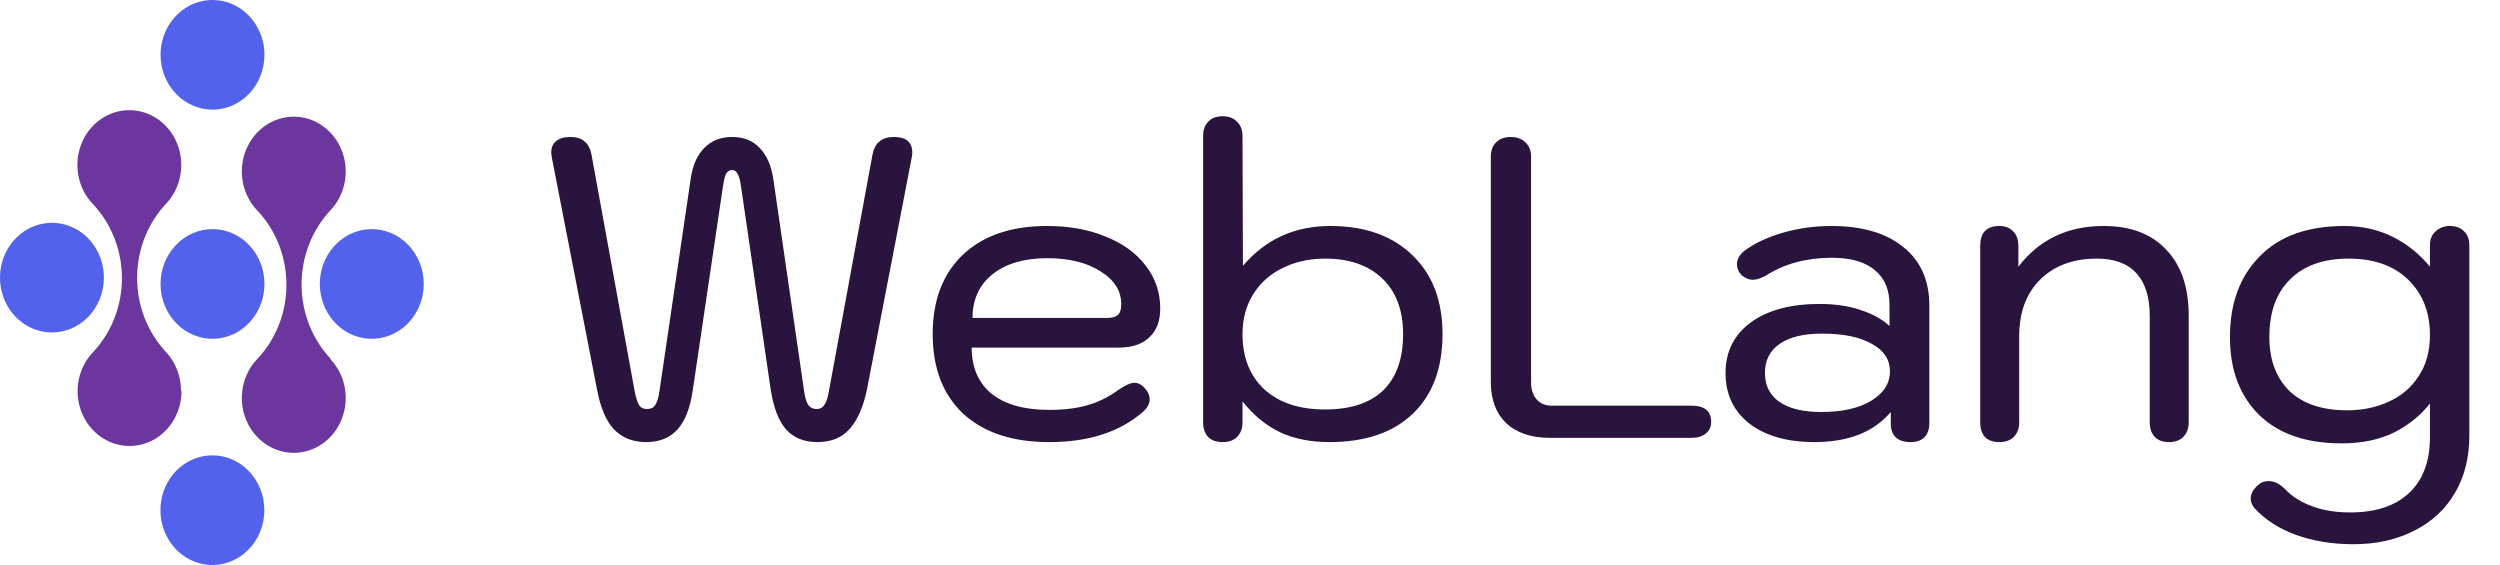 <svg width="354" height="80" viewBox="0 0 354 80" fill="none" xmlns="http://www.w3.org/2000/svg">
<path d="M22.734 40.208C22.734 41.744 23.166 43.245 23.975 44.522C24.784 45.799 25.933 46.794 27.278 47.381C28.623 47.968 30.102 48.121 31.53 47.82C32.957 47.519 34.267 46.779 35.295 45.691C36.323 44.604 37.023 43.22 37.305 41.713C37.587 40.206 37.439 38.645 36.88 37.226C36.321 35.808 35.376 34.597 34.165 33.746C32.953 32.895 31.53 32.442 30.074 32.445C28.126 32.45 26.259 33.269 24.883 34.725C23.507 36.18 22.734 38.152 22.734 40.208Z" fill="#5362ED"/>
<path d="M30.074 64.477C28.62 64.477 27.198 64.932 25.988 65.785C24.779 66.638 23.836 67.85 23.279 69.269C22.723 70.687 22.577 72.248 22.861 73.754C23.145 75.259 23.845 76.642 24.874 77.728C25.902 78.814 27.213 79.553 28.64 79.853C30.066 80.152 31.545 79.999 32.889 79.411C34.233 78.823 35.382 77.828 36.19 76.552C36.998 75.275 37.429 73.774 37.429 72.239C37.429 70.18 36.654 68.206 35.275 66.75C33.896 65.294 32.025 64.477 30.074 64.477Z" fill="#5362ED"/>
<path d="M52.645 32.445C51.19 32.445 49.768 32.901 48.559 33.754C47.349 34.607 46.407 35.819 45.85 37.237C45.293 38.656 45.148 40.217 45.432 41.722C45.715 43.228 46.416 44.611 47.444 45.697C48.473 46.783 49.784 47.522 51.21 47.821C52.637 48.121 54.116 47.967 55.46 47.38C56.804 46.792 57.952 45.797 58.76 44.521C59.569 43.244 60 41.743 60 40.208C60 38.149 59.225 36.175 57.846 34.719C56.466 33.263 54.596 32.445 52.645 32.445Z" fill="#5362ED"/>
<path d="M30.074 15.525C31.53 15.528 32.953 15.076 34.165 14.225C35.376 13.373 36.321 12.162 36.88 10.744C37.439 9.326 37.587 7.765 37.305 6.258C37.023 4.751 36.323 3.366 35.295 2.279C34.267 1.192 32.957 0.451 31.53 0.15C30.102 -0.151 28.623 0.002 27.278 0.589C25.933 1.176 24.784 2.171 23.975 3.448C23.166 4.725 22.734 6.227 22.734 7.763C22.734 9.819 23.507 11.791 24.883 13.246C26.259 14.701 28.126 15.521 30.074 15.525Z" fill="#5362ED"/>
<path d="M14.71 39.313C14.71 37.778 14.278 36.277 13.47 35.001C12.662 33.724 11.513 32.729 10.169 32.142C8.825 31.554 7.347 31.4 5.92 31.7C4.493 31.999 3.183 32.739 2.154 33.824C1.126 34.91 0.425 36.293 0.141 37.799C-0.142 39.305 0.003 40.866 0.56 42.284C1.117 43.702 2.059 44.915 3.269 45.768C4.478 46.621 5.9 47.076 7.355 47.076C9.305 47.076 11.176 46.258 12.556 44.802C13.935 43.346 14.71 41.372 14.71 39.313Z" fill="#5362ED"/>
<path d="M46.809 50.785C44.178 47.991 42.701 44.212 42.701 40.273C42.701 36.334 44.178 32.554 46.809 29.76C47.835 28.673 48.532 27.29 48.814 25.785C49.095 24.28 48.948 22.721 48.39 21.304C47.833 19.888 46.89 18.677 45.681 17.826C44.472 16.974 43.052 16.52 41.598 16.52C40.145 16.52 38.724 16.974 37.515 17.826C36.306 18.677 35.363 19.888 34.806 21.304C34.248 22.721 34.101 24.28 34.382 25.785C34.664 27.29 35.361 28.673 36.387 29.76C37.709 31.142 38.758 32.787 39.474 34.6C40.19 36.412 40.558 38.356 40.558 40.32C40.558 42.284 40.19 44.228 39.474 46.04C38.758 47.853 37.709 49.497 36.387 50.88C35.361 51.966 34.664 53.35 34.382 54.855C34.101 56.36 34.248 57.919 34.806 59.336C35.363 60.752 36.306 61.963 37.515 62.814C38.724 63.666 40.145 64.12 41.598 64.12C43.052 64.12 44.472 63.666 45.681 62.814C46.89 61.963 47.833 60.752 48.39 59.336C48.948 57.919 49.095 56.36 48.814 54.855C48.532 53.35 47.835 51.966 46.809 50.88V50.785Z" fill="#6B379E"/>
<path d="M25.638 55.316C25.63 53.278 24.872 51.323 23.524 49.864C20.892 47.07 19.416 43.29 19.416 39.351C19.416 35.412 20.892 31.633 23.524 28.838C24.549 27.752 25.247 26.368 25.528 24.863C25.81 23.358 25.662 21.799 25.105 20.383C24.547 18.966 23.605 17.756 22.396 16.904C21.187 16.052 19.766 15.598 18.313 15.598C16.859 15.598 15.438 16.052 14.229 16.904C13.021 17.756 12.078 18.966 11.52 20.383C10.963 21.799 10.816 23.358 11.097 24.863C11.379 26.368 12.076 27.752 13.102 28.838C14.421 30.22 15.468 31.864 16.183 33.675C16.898 35.486 17.265 37.428 17.265 39.39C17.265 41.352 16.898 43.294 16.183 45.105C15.468 46.916 14.421 48.56 13.102 49.942C12.255 50.85 11.633 51.963 11.29 53.185C10.948 54.406 10.895 55.697 11.137 56.946C11.379 58.193 11.908 59.359 12.678 60.34C13.448 61.321 14.435 62.087 15.551 62.57C16.668 63.054 17.88 63.24 19.081 63.112C20.282 62.984 21.434 62.546 22.437 61.837C23.439 61.128 24.261 60.169 24.83 59.046C25.398 57.922 25.696 56.669 25.697 55.395L25.638 55.316Z" fill="#6B379E"/>
<path d="M91.5 62.6C89.62 62.6 88.1 62 86.94 60.8C85.82 59.6 85.02 57.72 84.54 55.16L78.18 22.52C78.1 22.12 78.06 21.82 78.06 21.62C78.06 20.9 78.28 20.36 78.72 20C79.2 19.6 79.86 19.4 80.7 19.4C81.66 19.4 82.36 19.62 82.8 20.06C83.28 20.46 83.6 21.08 83.76 21.92L89.88 55.46C90.08 56.42 90.3 57.08 90.54 57.44C90.78 57.76 91.14 57.92 91.62 57.92C92.14 57.92 92.52 57.74 92.76 57.38C93.04 56.98 93.24 56.36 93.36 55.52L97.8 25.34C98.08 23.42 98.72 21.96 99.72 20.96C100.72 19.92 102.04 19.4 103.68 19.4C105.32 19.4 106.62 19.92 107.58 20.96C108.58 22 109.22 23.46 109.5 25.34L113.88 55.52C114 56.36 114.2 56.98 114.48 57.38C114.76 57.74 115.14 57.92 115.62 57.92C116.1 57.92 116.46 57.74 116.7 57.38C116.98 57.02 117.2 56.38 117.36 55.46L123.54 21.92C123.7 21.08 124.02 20.46 124.5 20.06C124.98 19.62 125.68 19.4 126.6 19.4C128.32 19.4 129.18 20.14 129.18 21.62C129.18 21.82 129.14 22.12 129.06 22.52L122.76 55.16C122.24 57.64 121.42 59.5 120.3 60.74C119.22 61.98 117.7 62.6 115.74 62.6C113.86 62.6 112.38 62 111.3 60.8C110.26 59.6 109.54 57.74 109.14 55.22L104.88 26.06C104.76 25.34 104.6 24.84 104.4 24.56C104.24 24.24 104 24.08 103.68 24.08C103.32 24.08 103.04 24.24 102.84 24.56C102.68 24.84 102.54 25.34 102.42 26.06L98.1 55.22C97.74 57.74 97.02 59.6 95.94 60.8C94.86 62 93.38 62.6 91.5 62.6ZM148.569 62.6C143.369 62.6 139.309 61.26 136.389 58.58C133.509 55.86 132.069 52.1 132.069 47.3C132.069 42.54 133.489 38.8 136.329 36.08C139.209 33.36 143.189 32 148.269 32C151.389 32 154.149 32.5 156.549 33.5C158.989 34.46 160.889 35.84 162.249 37.64C163.609 39.4 164.289 41.42 164.289 43.7C164.289 45.46 163.769 46.82 162.729 47.78C161.729 48.74 160.289 49.22 158.409 49.22H137.589C137.589 52.02 138.529 54.2 140.409 55.76C142.329 57.28 145.049 58.04 148.569 58.04C150.649 58.04 152.449 57.82 153.969 57.38C155.529 56.94 156.989 56.22 158.349 55.22C159.349 54.54 160.109 54.2 160.629 54.2C161.109 54.2 161.549 54.4 161.949 54.8C162.509 55.36 162.789 55.94 162.789 56.54C162.789 57.14 162.509 57.7 161.949 58.22C158.669 61.14 154.209 62.6 148.569 62.6ZM156.729 45.02C157.449 45.02 157.969 44.88 158.289 44.6C158.609 44.32 158.769 43.82 158.769 43.1C158.769 41.18 157.789 39.62 155.829 38.42C153.909 37.18 151.389 36.56 148.269 36.56C145.029 36.56 142.449 37.32 140.529 38.84C138.649 40.36 137.709 42.42 137.709 45.02H156.729ZM173.119 62.6C172.239 62.6 171.559 62.36 171.079 61.88C170.599 61.36 170.359 60.66 170.359 59.78V19.28C170.359 18.4 170.599 17.72 171.079 17.24C171.559 16.72 172.239 16.46 173.119 16.46C173.999 16.46 174.679 16.72 175.159 17.24C175.679 17.72 175.939 18.4 175.939 19.28L175.999 37.64C179.199 33.88 183.319 32 188.359 32C193.279 32 197.159 33.38 199.999 36.14C202.839 38.86 204.259 42.58 204.259 47.3C204.259 52.14 202.859 55.9 200.059 58.58C197.259 61.26 193.319 62.6 188.239 62.6C185.599 62.6 183.279 62.14 181.279 61.22C179.279 60.26 177.499 58.8 175.939 56.84V59.78C175.939 60.66 175.679 61.36 175.159 61.88C174.679 62.36 173.999 62.6 173.119 62.6ZM187.639 57.98C191.239 57.98 193.979 57.08 195.859 55.28C197.739 53.44 198.679 50.78 198.679 47.3C198.679 43.94 197.699 41.32 195.739 39.44C193.779 37.56 191.079 36.62 187.639 36.62C185.359 36.62 183.319 37.08 181.519 38C179.759 38.88 178.379 40.14 177.379 41.78C176.419 43.38 175.939 45.22 175.939 47.3C175.939 50.62 176.979 53.24 179.059 55.16C181.139 57.04 183.999 57.98 187.639 57.98ZM219.499 62C216.819 62 214.739 61.3 213.259 59.9C211.819 58.5 211.099 56.56 211.099 54.08V22.22C211.099 21.34 211.339 20.66 211.819 20.18C212.339 19.66 213.039 19.4 213.919 19.4C214.799 19.4 215.499 19.66 216.019 20.18C216.539 20.66 216.799 21.34 216.799 22.22V54.14C216.799 55.14 217.059 55.94 217.579 56.54C218.099 57.14 218.819 57.44 219.739 57.44H239.479C241.359 57.44 242.299 58.2 242.299 59.72C242.299 60.44 242.039 61 241.519 61.4C241.039 61.8 240.359 62 239.479 62H219.499ZM256.935 62.6C253.055 62.6 249.975 61.72 247.695 59.96C245.455 58.2 244.335 55.82 244.335 52.82C244.335 49.82 245.515 47.44 247.875 45.68C250.275 43.92 253.535 43.04 257.655 43.04C259.815 43.04 261.735 43.32 263.415 43.88C265.135 44.44 266.515 45.2 267.555 46.16V43.16C267.555 41 266.855 39.36 265.455 38.24C264.095 37.08 262.075 36.5 259.395 36.5C255.835 36.5 252.755 37.32 250.155 38.96C249.395 39.4 248.735 39.62 248.175 39.62C247.655 39.62 247.135 39.4 246.615 38.96C246.175 38.52 245.955 38 245.955 37.4C245.955 36.72 246.295 36.1 246.975 35.54C248.415 34.46 250.235 33.6 252.435 32.96C254.635 32.32 256.935 32 259.335 32C263.695 32 267.095 33 269.535 35C271.975 36.96 273.195 39.72 273.195 43.28V59.9C273.195 60.78 272.955 61.46 272.475 61.94C272.035 62.38 271.375 62.6 270.495 62.6C269.615 62.6 268.935 62.38 268.455 61.94C267.975 61.46 267.735 60.82 267.735 60.02V58.34C265.335 61.18 261.735 62.6 256.935 62.6ZM257.895 58.34C260.815 58.34 263.155 57.82 264.915 56.78C266.715 55.7 267.615 54.3 267.615 52.58C267.615 50.9 266.755 49.6 265.035 48.68C263.355 47.72 261.015 47.24 258.015 47.24C255.415 47.24 253.415 47.72 252.015 48.68C250.615 49.64 249.915 51.02 249.915 52.82C249.915 54.58 250.595 55.94 251.955 56.9C253.355 57.86 255.335 58.34 257.895 58.34ZM283.101 62.6C282.221 62.6 281.541 62.36 281.061 61.88C280.621 61.36 280.401 60.66 280.401 59.78V34.82C280.401 32.94 281.301 32 283.101 32C283.941 32 284.601 32.26 285.081 32.78C285.561 33.26 285.801 33.94 285.801 34.82V37.76C288.761 33.92 292.781 32 297.861 32C301.701 32 304.661 33.12 306.741 35.36C308.861 37.56 309.921 40.68 309.921 44.72V59.78C309.921 60.66 309.661 61.36 309.141 61.88C308.661 62.36 308.001 62.6 307.161 62.6C306.281 62.6 305.601 62.36 305.121 61.88C304.641 61.36 304.401 60.66 304.401 59.78V44.72C304.401 42.04 303.761 40.02 302.481 38.66C301.241 37.3 299.381 36.62 296.901 36.62C293.541 36.62 290.861 37.62 288.861 39.62C286.901 41.58 285.921 44.24 285.921 47.6V59.78C285.921 60.66 285.661 61.36 285.141 61.88C284.661 62.36 283.981 62.6 283.101 62.6ZM333.219 77.06C330.259 77.06 327.559 76.62 325.119 75.74C322.719 74.86 320.779 73.62 319.299 72.02C318.899 71.58 318.699 71.1 318.699 70.58C318.699 69.9 319.079 69.24 319.839 68.6C320.199 68.28 320.659 68.12 321.219 68.12C322.059 68.12 322.859 68.52 323.619 69.32C324.579 70.32 325.819 71.1 327.339 71.66C328.899 72.26 330.719 72.56 332.799 72.56C336.439 72.56 339.239 71.62 341.199 69.74C343.159 67.86 344.119 65.18 344.079 61.7V57.14C342.719 58.86 340.999 60.24 338.919 61.28C336.839 62.28 334.399 62.78 331.599 62.78C326.559 62.78 322.659 61.44 319.899 58.76C317.139 56.04 315.759 52.36 315.759 47.72C315.759 42.96 317.159 39.16 319.959 36.32C322.759 33.44 326.759 32 331.959 32C334.439 32 336.699 32.5 338.739 33.5C340.779 34.5 342.559 35.92 344.079 37.76V34.7C344.079 33.9 344.339 33.26 344.859 32.78C345.419 32.26 346.099 32 346.899 32C347.739 32 348.399 32.24 348.879 32.72C349.399 33.2 349.659 33.86 349.659 34.7V61.7C349.659 64.78 348.979 67.48 347.619 69.8C346.259 72.12 344.339 73.9 341.859 75.14C339.379 76.42 336.499 77.06 333.219 77.06ZM332.379 58.1C334.499 58.1 336.439 57.7 338.199 56.9C339.999 56.1 341.419 54.9 342.459 53.3C343.539 51.7 344.079 49.74 344.079 47.42C344.079 44.22 343.059 41.62 341.019 39.62C338.979 37.62 336.159 36.62 332.559 36.62C328.999 36.62 326.239 37.6 324.279 39.56C322.319 41.48 321.339 44.2 321.339 47.72C321.339 50.92 322.279 53.46 324.159 55.34C326.079 57.18 328.819 58.1 332.379 58.1Z" fill="#28143C"/>
</svg>
